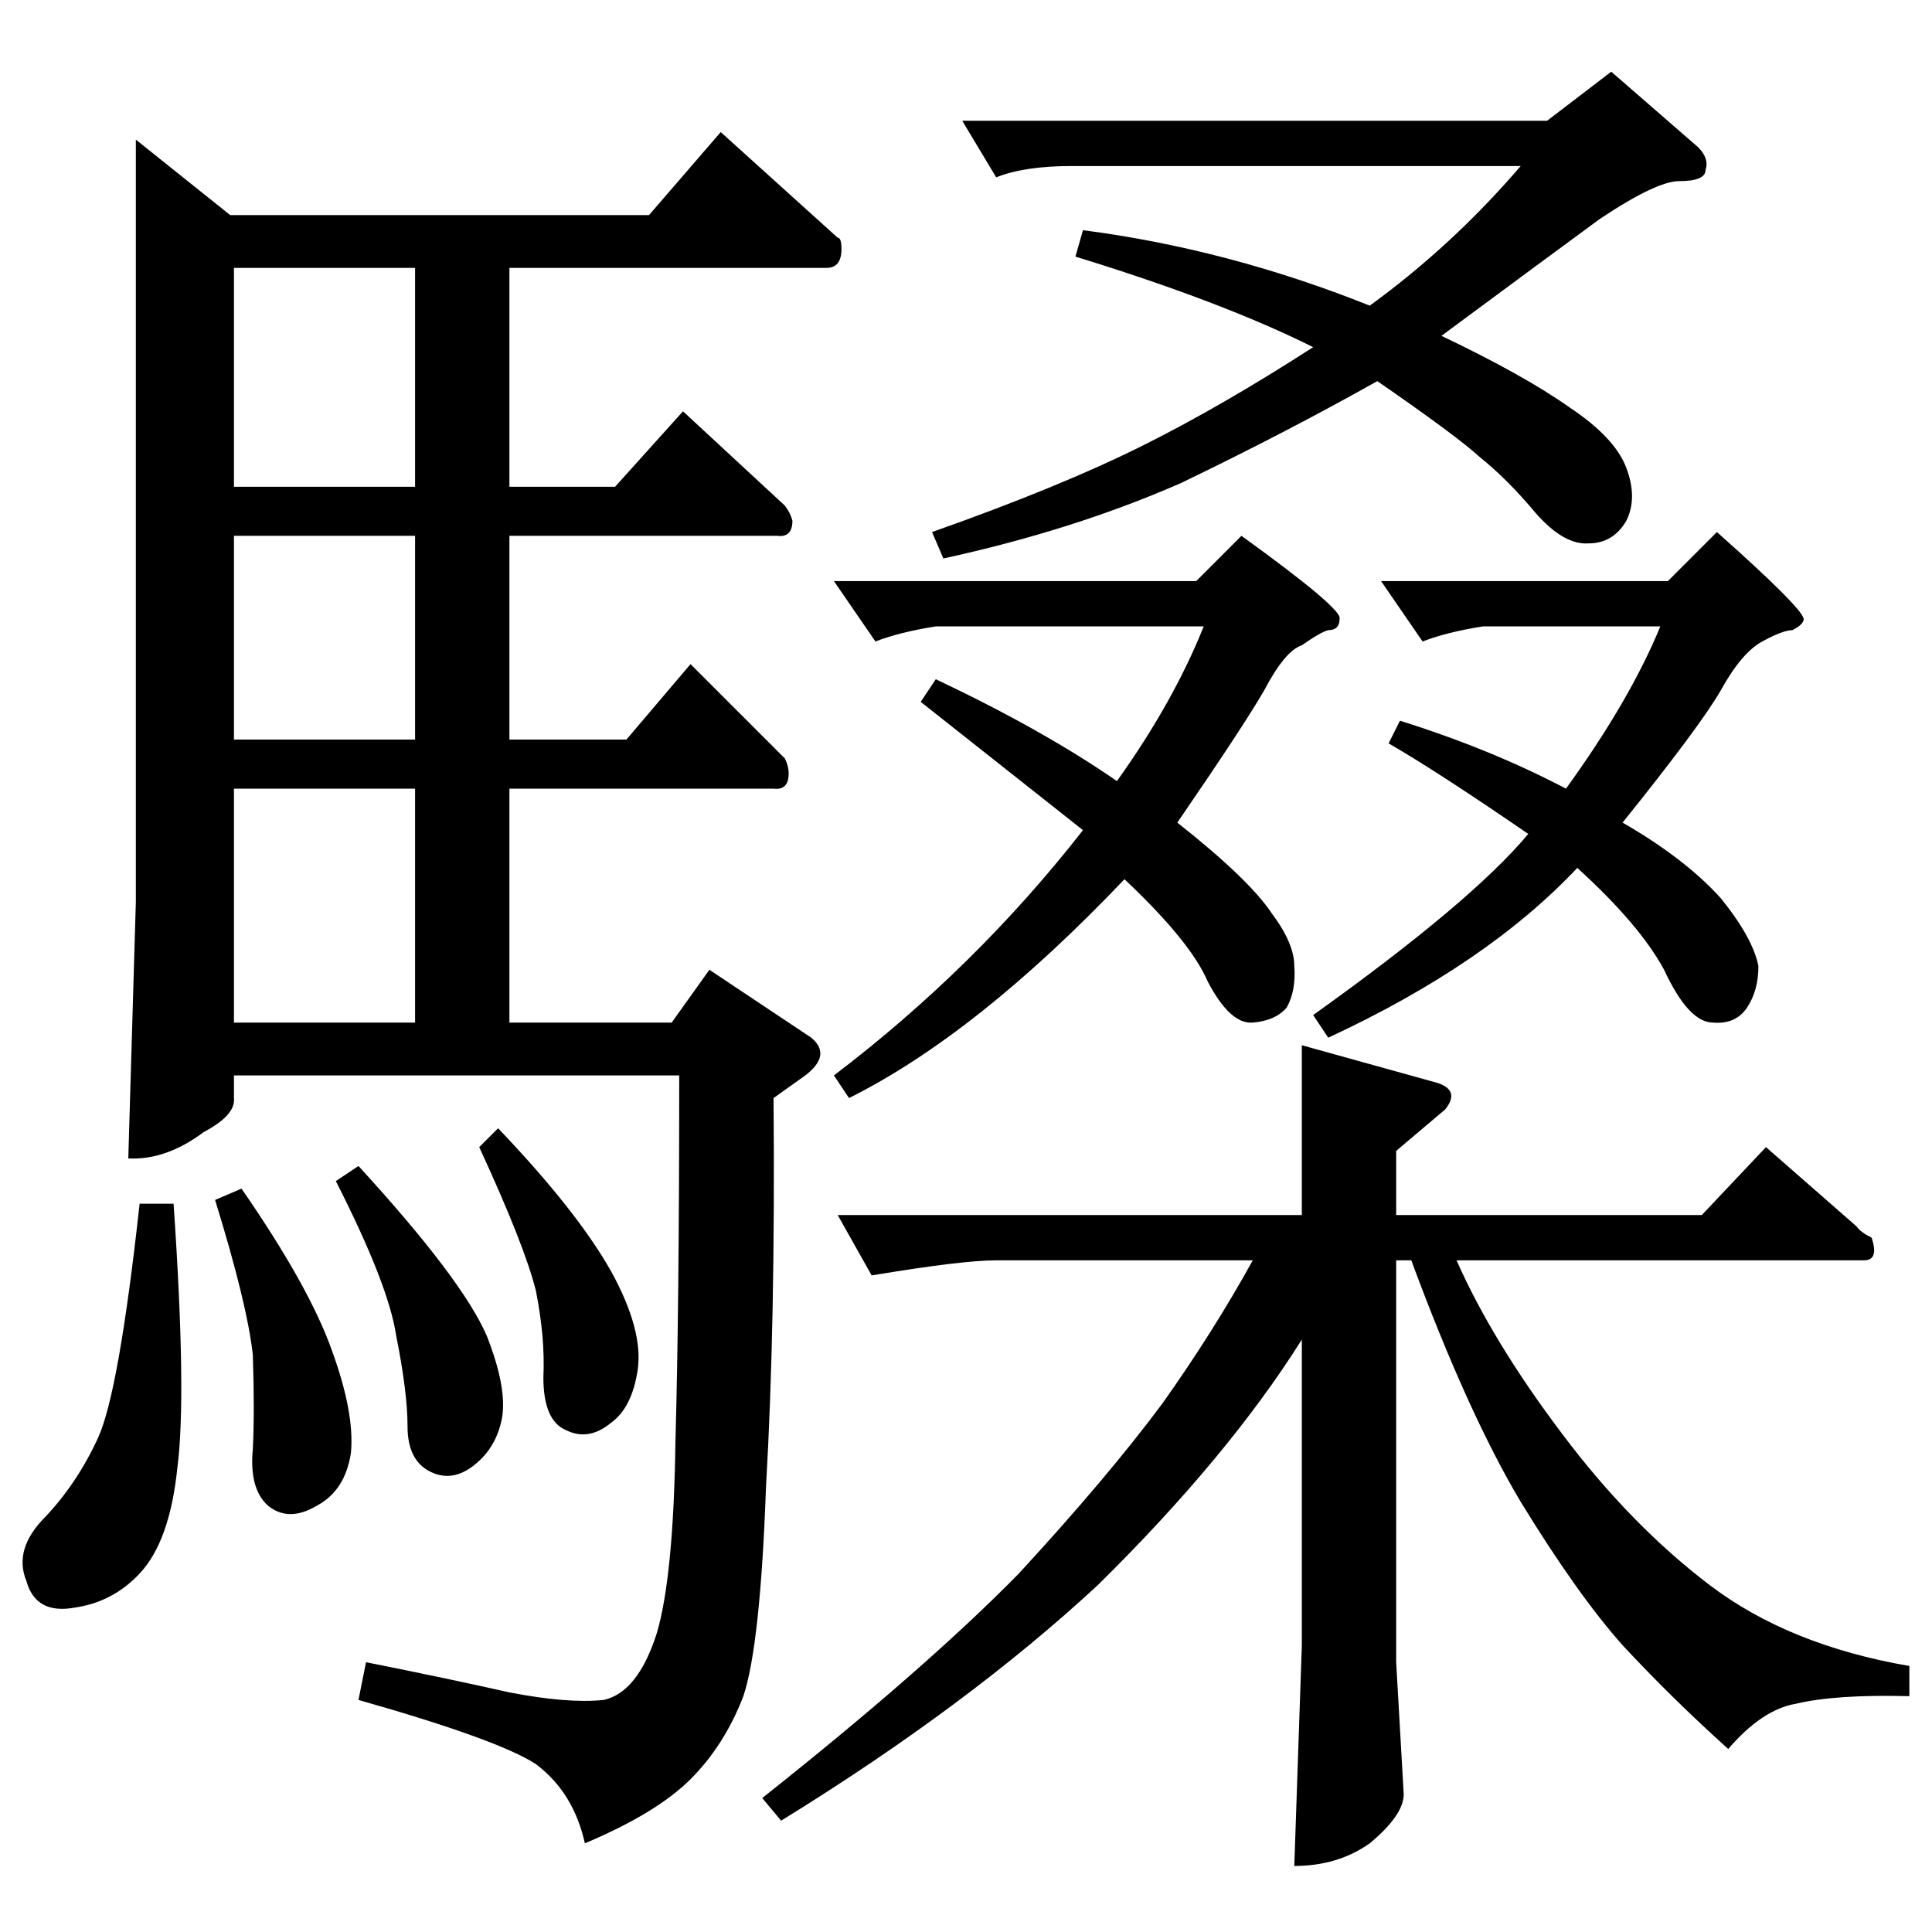 <?xml version="1.0" standalone="no"?>
<!DOCTYPE svg PUBLIC "-//W3C//DTD SVG 1.1//EN" "http://www.w3.org/Graphics/SVG/1.1/DTD/svg11.dtd" >
<svg xmlns="http://www.w3.org/2000/svg" xmlns:xlink="http://www.w3.org/1999/xlink" version="1.1" viewBox="0 -205 1024 1024">
  <g transform="matrix(1 0 0 -1 0 819)">
   <path fill="currentColor"
d="M854 986l46 -40q6 -6 4 -12q0 -6 -14 -6q-12 0 -42 -20q-30 -22 -84 -62q44 -21 68 -38q24 -16 30 -32t0 -28q-7 -12 -20 -12q-13 -1 -28 16q-15 18 -30 30q-12 11 -54 40q-48 -27 -104 -54q-57 -25 -126 -40l-6 14q68 24 112 46q42 21 90 52q-48 24 -126 48l4 14
q77 -10 152 -40q44 32 80 74h-238q-25 0 -40 -6l-18 30h310l34 26v0v0zM638 692h-142q-19 -3 -32 -8l-22 32h192l24 24q54 -39 52 -44q0 -6 -6 -6q-4 -1 -14 -8q-9 -3 -20 -24q-11 -19 -46 -70q38 -30 50 -48q12 -16 12 -28q1 -13 -4 -22q-6 -7 -18 -8t-24 22q-9 21 -44 54
q-78 -82 -146 -116l-8 12q75 57 132 130q-48 38 -86 68l8 12q57 -27 96 -54q30 42 46 82v0v0zM880 692h-94q-19 -3 -32 -8l-22 32h152l26 26q45 -40 46 -46q0 -3 -6 -6q-5 0 -16 -6t-22 -26q-11 -19 -52 -70q33 -19 52 -40q17 -21 20 -36q0 -13 -6 -22t-18 -8q-13 0 -26 28
q-13 24 -46 54q-48 -51 -132 -90l-8 12q84 60 114 96q-48 33 -74 48l6 12q48 -15 88 -36q34 47 50 86v0v0zM444 380h246v90l72 -20q12 -4 4 -14l-26 -22v-34h162l34 36l48 -42q2 -3 8 -6q4 -12 -4 -12h-216q19 -43 56 -92q36 -48 78 -80t106 -43v-16q-39 1 -60 -4
q-18 -3 -36 -24q-30 27 -56 55q-24 27 -54 76q-28 47 -58 128h-8v-213l4 -70q0 -11 -18 -26q-17 -12 -40 -12l4 117v162q-39 -62 -108 -130q-69 -64 -168 -125l-10 12q87 69 136 119q47 51 76 90q27 38 48 76h-136q-18 0 -66 -8l-18 32v0v0zM122 910h222l38 44l62 -56
q2 0 2 -6q0 -10 -8 -10h-168v-116h56l36 40l54 -50q3 -4 4 -8q0 -9 -8 -8h-142v-108h62l34 40l50 -50q2 -4 2 -8q0 -9 -8 -8h-140v-124h86l20 28l54 -36q12 -10 -6 -22l-14 -10q1 -120 -4 -206q-3 -84 -12 -111q-10 -26 -28 -44t-56 -34q-6 27 -26 42q-20 13 -94 34l4 20
q45 -9 76 -16q31 -6 50 -4q18 4 28 35q9 30 10 102q2 71 2 194h-236v-12q1 -9 -16 -18q-20 -15 -40 -14l4 136v404l50 -40v0v0zM124 482h96v124h-96v-124v0v0zM124 632h96v108h-96v-108v0v0zM220 766v116h-96v-116h96v0v0zM74 386h18q7 -102 2 -140q-4 -39 -20 -56
q-14 -15 -34 -18q-21 -4 -26 14q-7 17 10 34q17 18 28 42t22 124v0v0zM178 398l12 8q55 -60 68 -90q11 -28 8 -44q-3 -15 -14 -24q-12 -10 -24 -4t-12 24t-6 48q-4 27 -32 82v0v0zM254 416l10 10q42 -44 60 -76q17 -31 14 -52q-3 -20 -14 -28q-12 -10 -24 -4q-12 5 -12 28
q1 21 -4 46q-6 24 -30 76v0v0zM114 388l14 6q36 -52 48 -86q12 -33 10 -54q-3 -20 -18 -28q-15 -9 -26 0q-10 9 -8 30q1 20 0 50q-3 27 -20 82v0v0z" />
  </g>

</svg>
